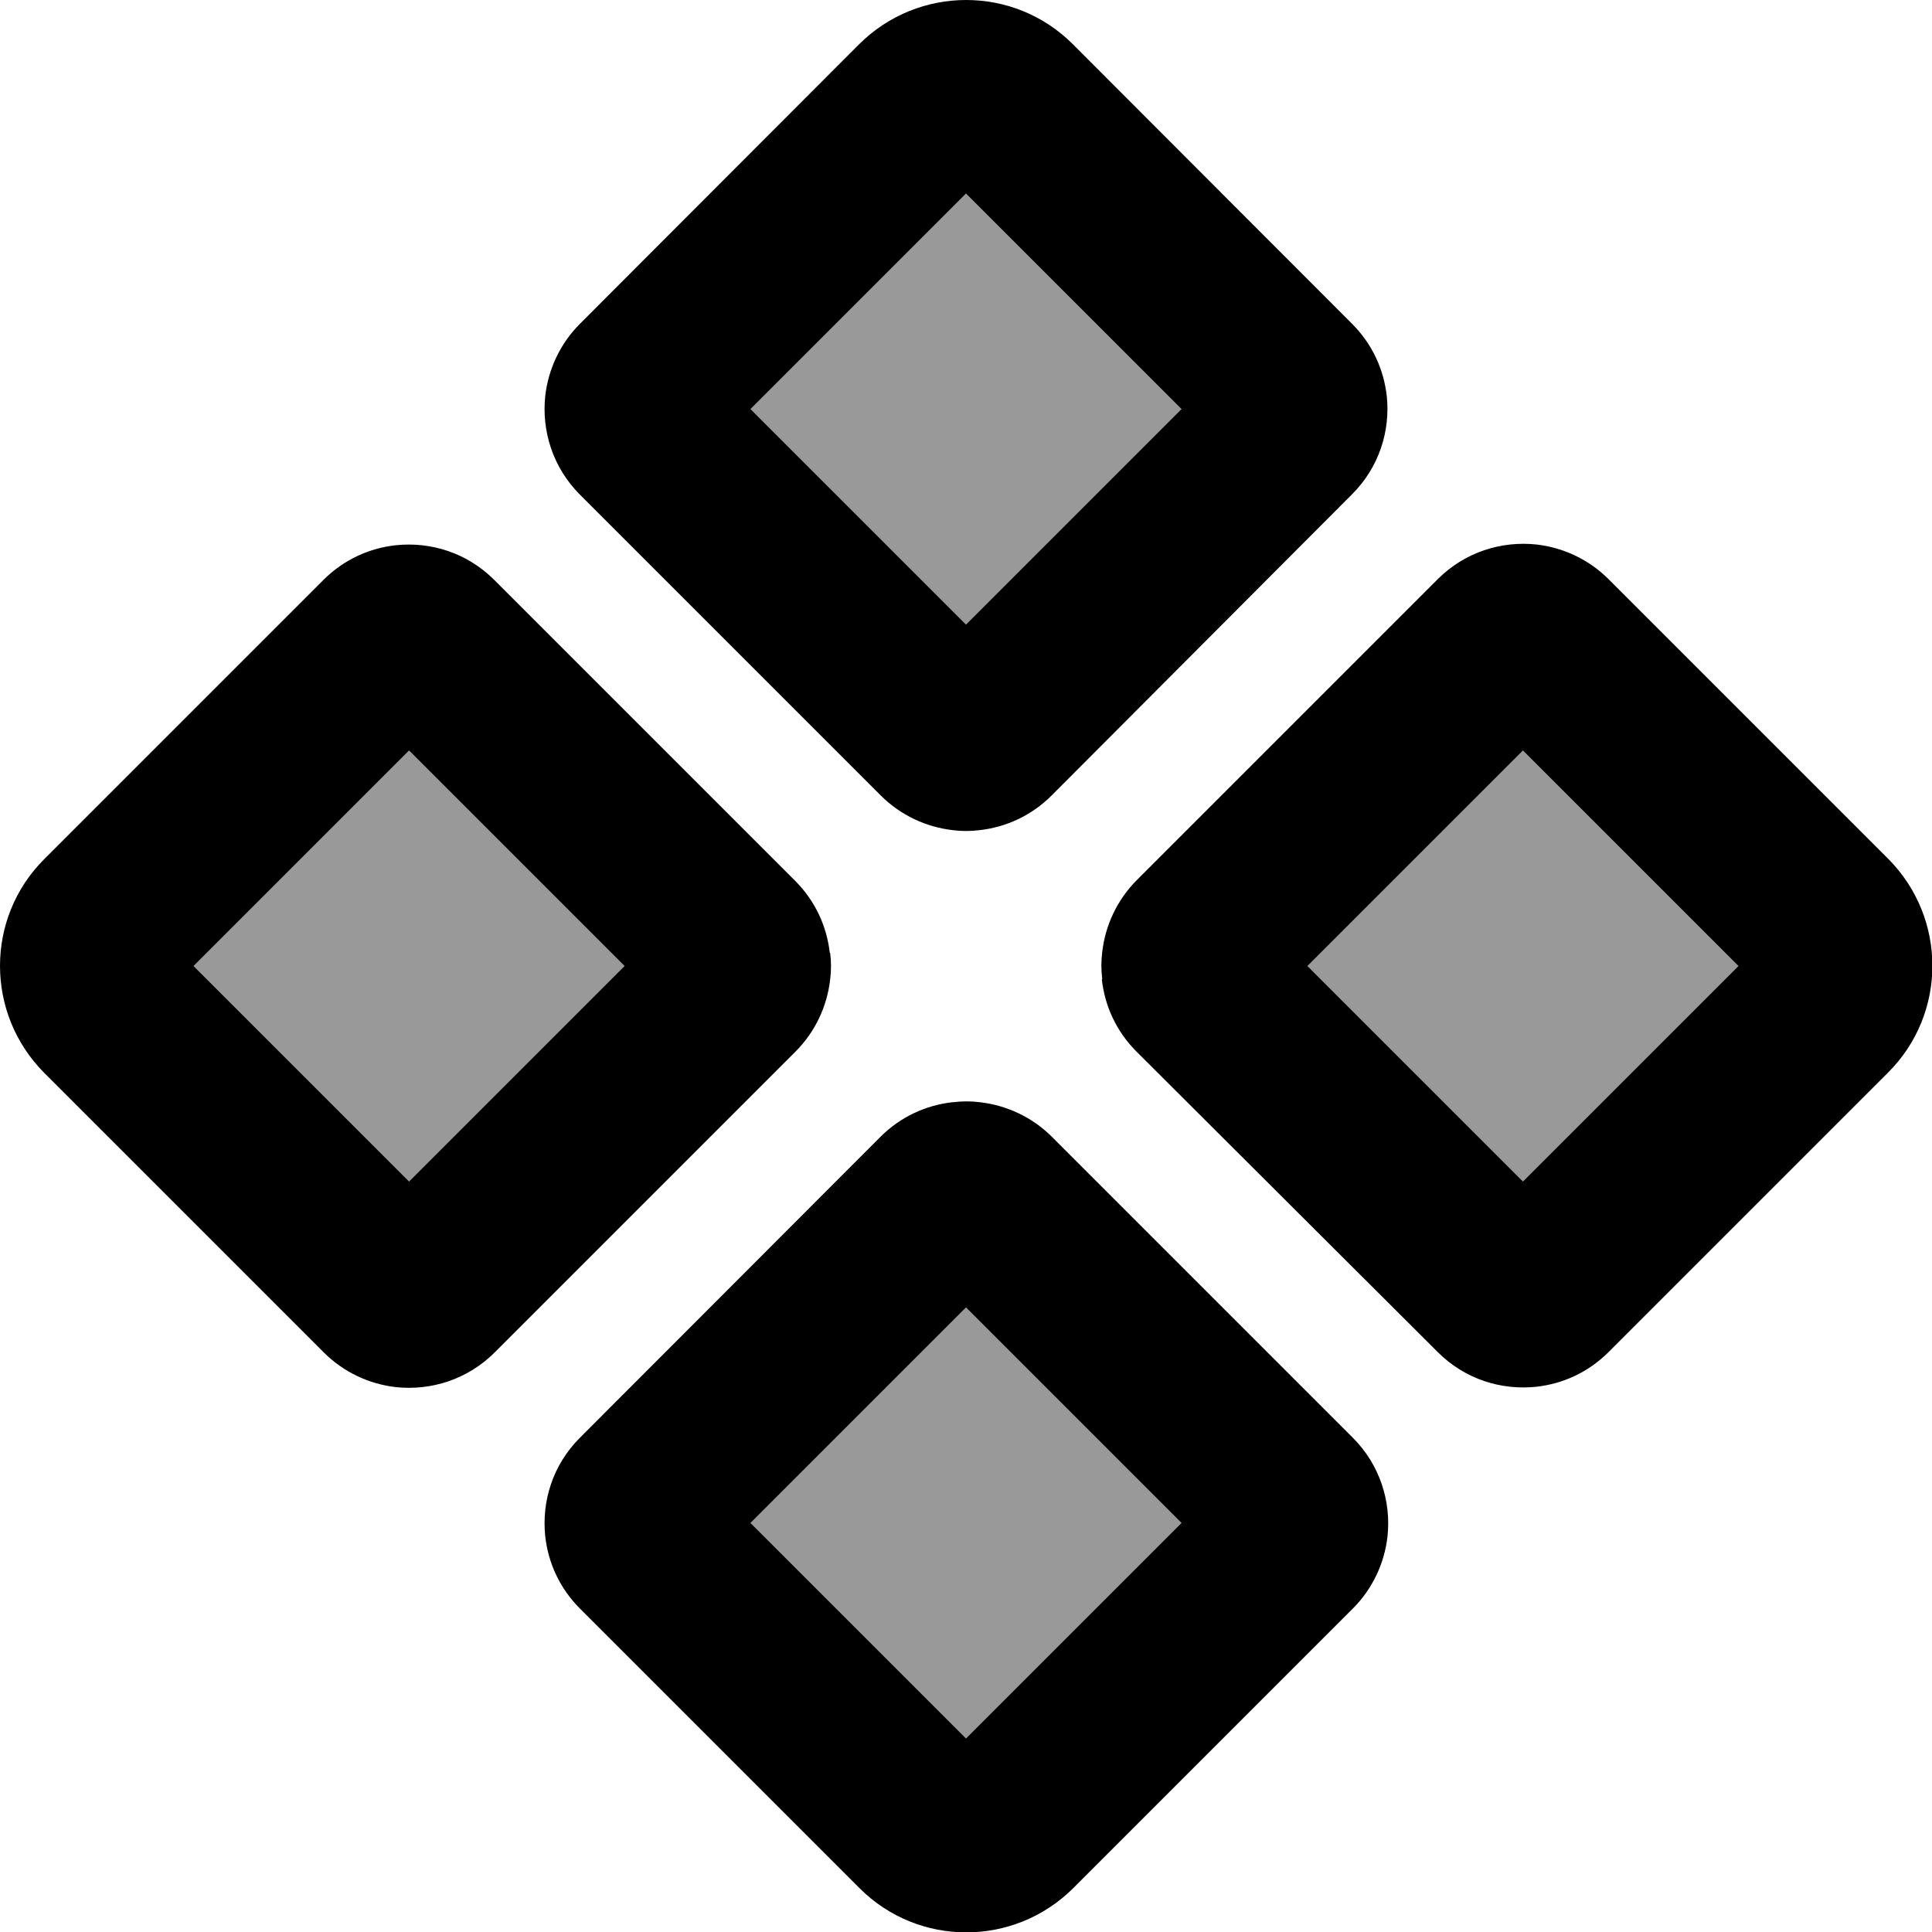 <svg xmlns="http://www.w3.org/2000/svg" viewBox="0 0 512 512"><defs><style>.fa-secondary{opacity:.4}</style></defs><path class="fa-secondary" d="M51.3 256l57.1-57.1L165.5 256l-57.1 57.1L51.3 256zM198.9 108.4L256 51.3l57.1 57.1L256 165.5l-57.1-57.1zm0 295.2L256 346.5l57.1 57.1L256 460.7l-57.1-57.1zM346.5 256l57.1-57.1L460.7 256l-57.1 57.1L346.5 256z"/><path class="fa-primary" d="M367.5 104.9c-.8-7-3.8-13.7-9.2-19.1L284.3 11.7c-15.6-15.6-40.9-15.6-56.6 0L153.7 85.8c-5.3 5.3-8.4 12.1-9.2 19.1c-1 9.3 2 19 9.2 26.2l79.7 79.7c5.3 5.3 12.1 8.4 19.1 9.2c2.4 .3 4.7 .3 7.1 0c7-.8 13.7-3.8 19.1-9.2L358.3 131c7.2-7.2 10.2-16.8 9.2-26.2zM219.9 252.5c-.8-7-3.8-13.7-9.2-19.1L131 153.7c-7.2-7.2-16.8-10.2-26.2-9.2c-7 .8-13.7 3.8-19.1 9.2L11.7 227.7c-15.6 15.6-15.6 40.9 0 56.6l74.1 74.1c5.3 5.3 12.1 8.4 19.1 9.2c9.3 1 19-2 26.2-9.2l79.7-79.7c5.3-5.3 8.4-12.1 9.2-19.1c.3-2.4 .3-4.7 0-7.1zm32.5 39.6c-7 .8-13.7 3.8-19.1 9.2L153.7 381c-7.2 7.2-10.2 16.8-9.2 26.2c.8 7 3.8 13.7 9.2 19.1l74.1 74.1c15.6 15.6 40.9 15.6 56.6 0l74.1-74.1c5.3-5.3 8.4-12.1 9.2-19.1c1-9.3-2-19-9.2-26.2l-79.7-79.7c-5.3-5.3-12.1-8.4-19.1-9.2c-2.4-.3-4.7-.3-7.1 0zm39.6-32.5c.8 7 3.8 13.7 9.2 19.1L381 358.3c7.2 7.2 16.8 10.2 26.2 9.2c7-.8 13.7-3.8 19.1-9.2l74.1-74.1c15.6-15.6 15.6-40.9 0-56.6l-74.1-74.1c-5.3-5.3-12.1-8.4-19.1-9.2c-9.3-1-19 2-26.2 9.2l-79.7 79.7c-5.3 5.3-8.4 12.1-9.2 19.1c-.3 2.4-.3 4.7 0 7.1zM256 51.3l57.1 57.1L256 165.5l-57.1-57.1L256 51.3zM51.3 256l57.1-57.1L165.5 256l-57.1 57.1L51.3 256zM256 460.7l-57.1-57.1L256 346.5l57.1 57.1L256 460.7zM460.7 256l-57.1 57.1L346.5 256l57.1-57.1L460.7 256z"/></svg>